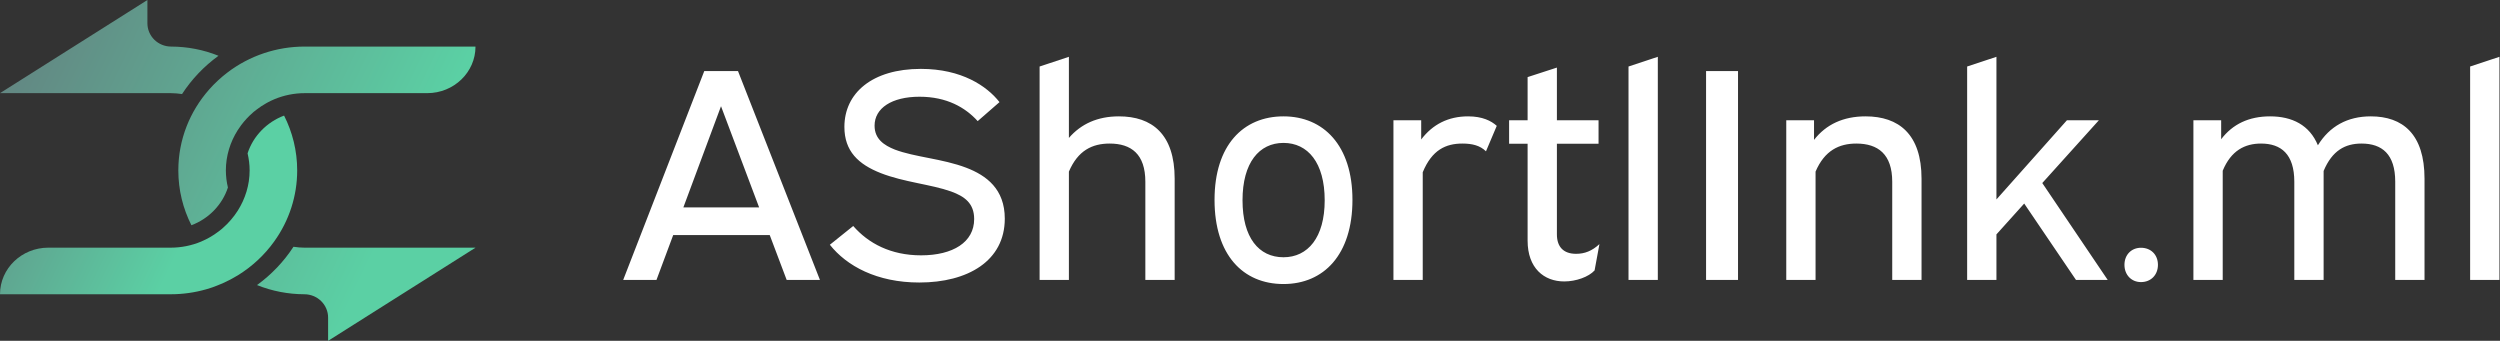 <svg fill="none" xmlns="http://www.w3.org/2000/svg" viewBox="27 10 146.7 20">
<rect x="27" y="10" width="146.7" height="20" fill="#333333" stroke="none"/>
<path d="M68.327 14.169L63.569 26.426H65.522L66.504 23.792H72.167L73.162 26.426H75.114L70.305 14.169H68.327ZM69.309 16.233L71.546 22.172H67.099L69.309 16.233ZM75.696 24.362C76.679 25.603 78.45 26.578 80.945 26.578C83.789 26.578 85.961 25.312 85.961 22.83C85.961 21.095 84.888 20.297 83.699 19.842C82.302 19.31 80.674 19.221 79.51 18.778C78.876 18.525 78.32 18.158 78.32 17.373C78.32 16.347 79.329 15.676 80.958 15.676C82.561 15.676 83.647 16.309 84.371 17.107L85.651 15.992C84.914 15.055 83.44 14.042 81.035 14.042C78.178 14.042 76.549 15.461 76.549 17.448C76.549 18.867 77.364 19.639 78.683 20.158C80.04 20.69 81.63 20.817 82.807 21.235C83.608 21.526 84.164 21.931 84.164 22.855C84.164 24.21 82.923 24.983 81.048 24.983C79.264 24.983 77.946 24.273 77.067 23.261L75.696 24.362ZM88.004 13.903V26.426H89.723V20.07C90.253 18.829 91.094 18.424 92.115 18.424C93.382 18.424 94.209 19.044 94.209 20.665V26.426H95.929V20.488C95.929 17.866 94.597 16.828 92.658 16.828C91.404 16.828 90.434 17.271 89.723 18.094V13.333L88.004 13.903ZM102.315 16.828C99.95 16.828 98.269 18.525 98.269 21.728C98.269 24.957 99.937 26.667 102.315 26.667C104.668 26.667 106.362 24.957 106.362 21.728C106.362 18.525 104.655 16.828 102.315 16.828ZM102.315 18.386C103.738 18.386 104.733 19.538 104.733 21.754C104.733 23.944 103.738 25.096 102.315 25.096C100.867 25.096 99.911 23.944 99.911 21.754C99.911 19.538 100.893 18.386 102.315 18.386ZM114.83 17.385C114.507 17.094 113.99 16.828 113.149 16.828C111.986 16.828 111.068 17.297 110.396 18.183V17.056H108.767V26.426H110.486V20.108C111.029 18.791 111.844 18.424 112.813 18.424C113.395 18.424 113.847 18.538 114.197 18.879L114.83 17.385ZM115.554 17.056V18.436H116.64V24.122C116.64 25.742 117.61 26.515 118.786 26.515C119.484 26.515 120.221 26.249 120.57 25.869L120.855 24.324C120.415 24.729 119.988 24.894 119.484 24.894C118.76 24.894 118.359 24.501 118.359 23.754V18.436H120.803V17.056H118.359V13.966L116.64 14.524V17.056H115.554ZM122.561 13.903V26.426H124.281V13.333L122.561 13.903ZM127.112 14.169V26.426H128.987V14.169H127.112ZM131.818 17.056V26.426H133.537V20.07C134.067 18.829 134.921 18.424 135.929 18.424C137.196 18.424 138.036 19.044 138.036 20.665V26.426H139.756V20.488C139.756 17.866 138.411 16.828 136.472 16.828C135.166 16.828 134.158 17.297 133.447 18.208V17.056H131.818ZM148.288 17.056L144.151 21.703V13.333L142.432 13.903V26.426H144.151V23.754L145.78 21.944L148.819 26.426H150.68L146.841 20.741L150.163 17.056H148.288ZM152.632 24.539C152.076 24.539 151.663 24.945 151.663 25.54C151.663 26.135 152.076 26.553 152.632 26.553C153.214 26.553 153.628 26.135 153.628 25.54C153.628 24.945 153.214 24.539 152.632 24.539ZM155.709 17.056V26.426H157.429V20.019C157.92 18.829 158.735 18.424 159.678 18.424C160.855 18.424 161.63 19.044 161.63 20.665V26.426H163.35V20.032C163.854 18.829 164.617 18.424 165.574 18.424C166.776 18.424 167.552 19.044 167.552 20.665V26.426H169.271V20.488C169.271 17.866 167.991 16.828 166.117 16.828C164.746 16.828 163.699 17.411 163.014 18.525C162.523 17.335 161.501 16.828 160.208 16.828C158.967 16.828 158.011 17.284 157.338 18.17V17.056H155.709ZM171.947 13.903V26.426H173.667V13.333L171.947 13.903Z" fill="white"/>
<path d="M40.345 14.256L40.34 14.26C40.147 14.407 39.961 14.563 39.784 14.728L39.778 14.734C39.6 14.899 39.431 15.073 39.271 15.254L39.269 15.257C38.145 16.531 37.464 18.188 37.464 20C37.464 21.155 37.741 22.246 38.232 23.217C39.242 22.839 40.047 22.015 40.374 21.002C40.295 20.673 40.255 20.337 40.254 20C40.254 19.136 40.513 18.326 40.952 17.634C41.015 17.535 41.082 17.439 41.152 17.345C41.35 17.081 41.576 16.837 41.826 16.619C41.847 16.601 41.867 16.581 41.889 16.563C41.949 16.513 42.012 16.466 42.074 16.419C42.237 16.293 42.41 16.179 42.59 16.077C42.636 16.052 42.68 16.025 42.727 16C42.844 15.939 42.963 15.881 43.085 15.83L43.089 15.828C43.656 15.589 44.266 15.466 44.883 15.466H52.068C53.633 15.466 54.902 14.243 54.902 12.734H44.883V12.733C43.239 12.731 41.642 13.268 40.345 14.256V14.256ZM54.903 24.534H44.883C44.658 24.534 44.438 24.512 44.221 24.481C43.654 25.352 42.929 26.113 42.081 26.728C42.964 27.082 43.908 27.265 44.862 27.267H44.858C45.228 27.267 45.583 27.411 45.844 27.667C46.106 27.924 46.253 28.271 46.253 28.634V30L54.903 24.534ZM37.019 15.466C37.245 15.466 37.465 15.488 37.682 15.519C38.249 14.648 38.974 13.887 39.822 13.273C38.939 12.918 37.995 12.735 37.041 12.733H37.045C36.675 12.733 36.32 12.589 36.058 12.333C35.797 12.076 35.65 11.729 35.65 11.366V10L27 15.466H37.019V15.466Z" fill="url(#paint0_linear_1_2)"/>
<path d="M40.952 26.159C41.161 26.03 41.362 25.892 41.557 25.744L41.563 25.739C41.951 25.444 42.309 25.111 42.63 24.747C42.631 24.745 42.632 24.744 42.634 24.742C42.794 24.56 42.946 24.371 43.087 24.174L43.089 24.172H43.088C43.968 22.952 44.44 21.494 44.439 20C44.439 18.845 44.161 17.753 43.67 16.783C42.66 17.161 41.855 17.985 41.528 18.998C41.604 19.322 41.648 19.656 41.648 20C41.648 20.863 41.389 21.672 40.951 22.363C40.71 22.741 40.415 23.084 40.075 23.381C40.054 23.399 40.034 23.419 40.013 23.436C39.953 23.487 39.891 23.534 39.828 23.581C39.665 23.707 39.493 23.82 39.313 23.922C39.267 23.948 39.222 23.975 39.175 24C39.059 24.061 38.941 24.117 38.82 24.168L38.813 24.172C38.246 24.41 37.636 24.533 37.018 24.533H29.834C28.269 24.533 27 25.757 27 27.266H37.019V27.267C38.463 27.267 39.811 26.86 40.952 26.158C40.952 26.159 40.952 26.159 40.952 26.159V26.159Z" fill="url(#paint1_linear_1_2)"/>
<defs>
<linearGradient id="paint0_linear_1_2" x1="25.419" y1="9.657" x2="50.517" y2="21.606" gradientUnits="userSpaceOnUse">
<stop stop-color="#647B7D"/>
<stop offset="1" stop-color="#5BD0A4"/>
</linearGradient>
<linearGradient id="paint1_linear_1_2" x1="22.492" y1="15.804" x2="38.178" y2="23.272" gradientUnits="userSpaceOnUse">
<stop stop-color="#647B7D"/>
<stop offset="1" stop-color="#5BD0A4"/>
</linearGradient>
</defs>
</svg>